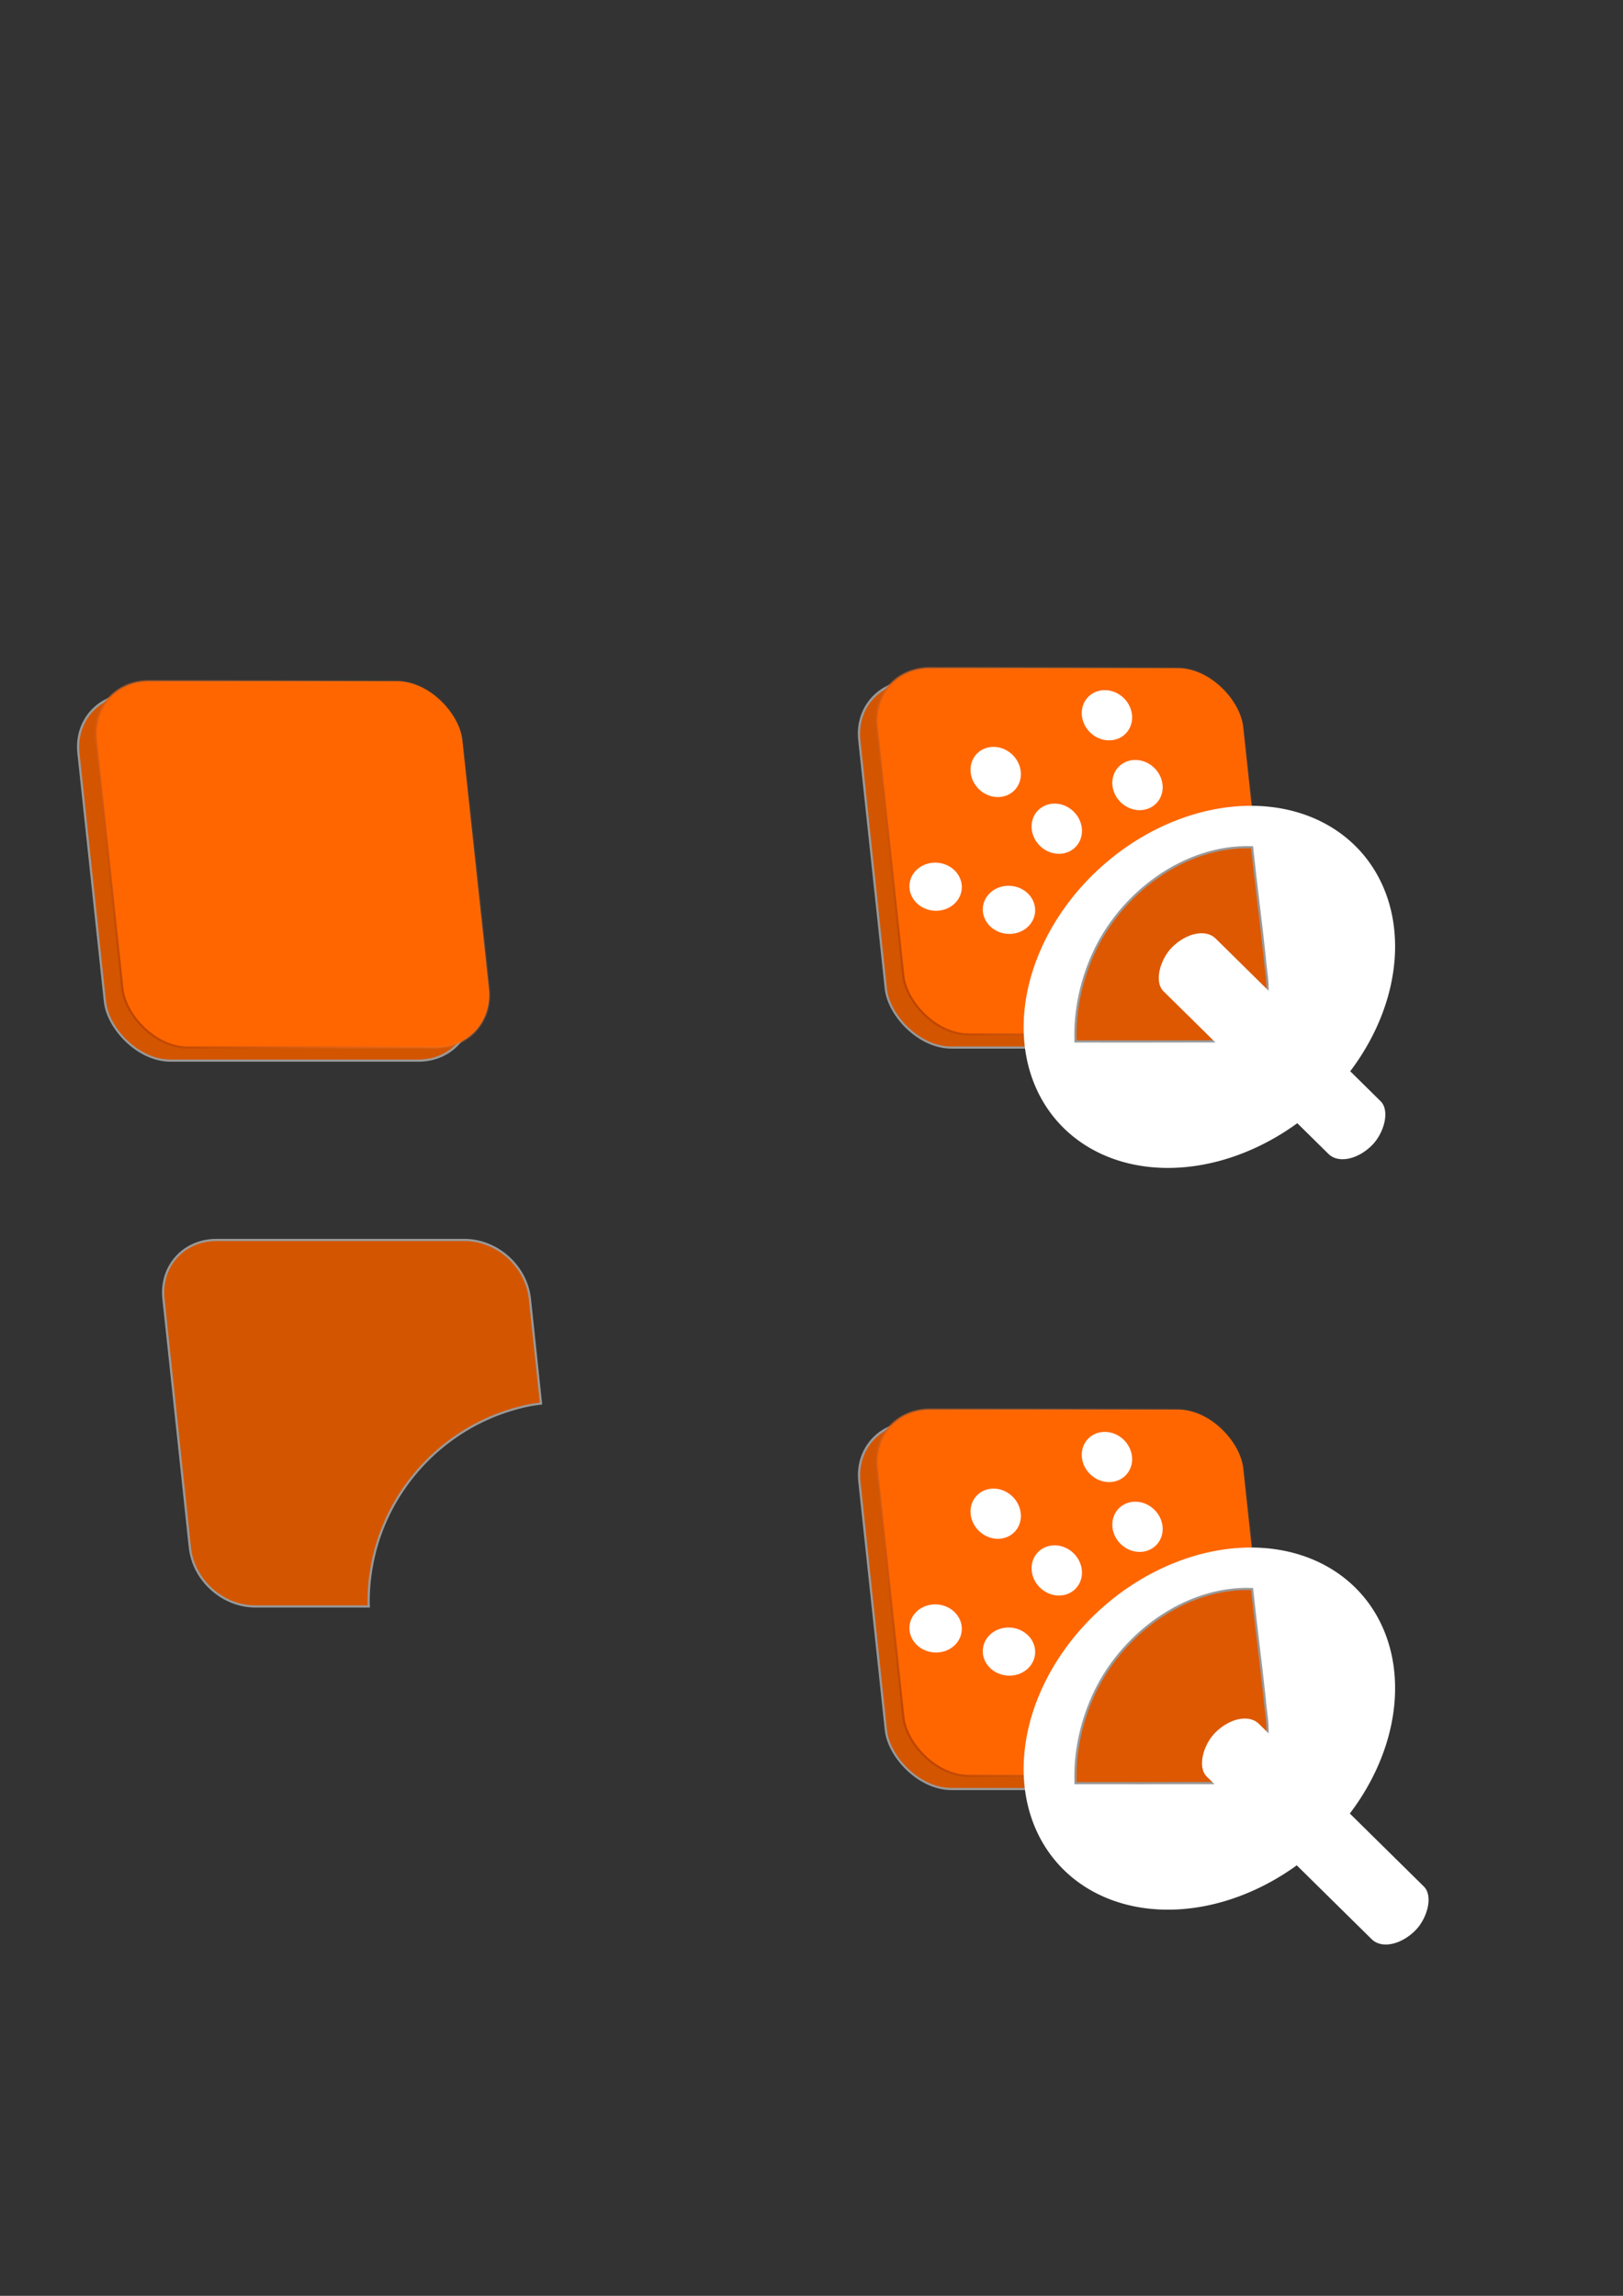 <?xml version="1.0" encoding="UTF-8" standalone="no"?>
<!-- Created with Inkscape (http://www.inkscape.org/) -->
<svg
   xmlns:dc="http://purl.org/dc/elements/1.1/"
   xmlns:cc="http://creativecommons.org/ns#"
   xmlns:rdf="http://www.w3.org/1999/02/22-rdf-syntax-ns#"
   xmlns:svg="http://www.w3.org/2000/svg"
   xmlns="http://www.w3.org/2000/svg"
   xmlns:xlink="http://www.w3.org/1999/xlink"
   xmlns:sodipodi="http://sodipodi.sourceforge.net/DTD/sodipodi-0.dtd"
   xmlns:inkscape="http://www.inkscape.org/namespaces/inkscape"
   width="744.094"
   height="1052.362"
   id="svg2"
   sodipodi:version="0.32"
   inkscape:version="0.46"
   sodipodi:docname="logo.svg"
   inkscape:output_extension="org.inkscape.output.svg.inkscape">
  <rect width="100%" height="100%" fill="#333333" stroke="none"/>
  <defs
     id="defs4">
    <linearGradient
       id="linearGradient3159">
      <stop
         style="stop-color:#bb4300;stop-opacity:1;"
         offset="0"
         id="stop3161" />
      <stop
         style="stop-color:#ff9550;stop-opacity:0;"
         offset="1"
         id="stop3163" />
    </linearGradient>
    <inkscape:perspective
       sodipodi:type="inkscape:persp3d"
       inkscape:vp_x="0 : 526.18109 : 1"
       inkscape:vp_y="0 : 1000 : 0"
       inkscape:vp_z="744.09448 : 526.18109 : 1"
       inkscape:persp3d-origin="372.04724 : 350.78739 : 1"
       id="perspective10" />
    <linearGradient
       inkscape:collect="always"
       xlink:href="#linearGradient3159"
       id="linearGradient3165"
       x1="171.336"
       y1="556.492"
       x2="363.652"
       y2="453.915"
       gradientUnits="userSpaceOnUse"
       gradientTransform="translate(-175.497,-108.611)" />
    <linearGradient
       inkscape:collect="always"
       xlink:href="#linearGradient3159"
       id="linearGradient3190"
       gradientUnits="userSpaceOnUse"
       gradientTransform="translate(183.142,-114.645)"
       x1="171.336"
       y1="556.492"
       x2="363.652"
       y2="453.915" />
    <linearGradient
       inkscape:collect="always"
       xlink:href="#linearGradient3159"
       id="linearGradient3325"
       gradientUnits="userSpaceOnUse"
       gradientTransform="translate(146.929,227.278)"
       x1="171.336"
       y1="556.492"
       x2="363.652"
       y2="453.915" />
  </defs>
  <sodipodi:namedview
     id="base"
     pagecolor="#ffffff"
     bordercolor="#666666"
     borderopacity="1.0"
     gridtolerance="10000"
     guidetolerance="10"
     objecttolerance="10"
     inkscape:pageopacity="0.0"
     inkscape:pageshadow="2"
     inkscape:zoom="0.5"
     inkscape:cx="413.75831"
     inkscape:cy="361.47745"
     inkscape:document-units="px"
     inkscape:current-layer="layer1"
     showgrid="false"
     inkscape:window-width="1280"
     inkscape:window-height="739"
     inkscape:window-x="-5"
     inkscape:window-y="36" />
  <g
     inkscape:label="Layer 1"
     inkscape:groupmode="layer"
     id="layer1">
    <rect
       transform="matrix(1,0,0.106,0.994,0,0)"
       ry="27.153"
       y="320.163"
       x="-0.855"
       height="168.95"
       width="168"
       id="rect2385"
       style="fill:#d45500;fill-rule:evenodd;stroke:#999999;stroke-width:1.003px;stroke-linecap:butt;stroke-linejoin:miter;stroke-opacity:1" />
    <rect
       style="fill:#ff6600;fill-rule:evenodd;stroke:none;stroke-width:1.003px;stroke-linecap:butt;stroke-linejoin:miter;stroke-opacity:1"
       id="rect2383"
       width="168"
       height="168.95"
       x="7.784"
       y="314.129"
       ry="27.153"
       transform="matrix(1,0,0.106,0.994,0,0)" />
    <rect
       transform="matrix(1,0,0.106,0.994,0,0)"
       ry="27.153"
       y="314.129"
       x="7.784"
       height="168.95"
       width="168"
       id="rect3157"
       style="fill:none;fill-rule:evenodd;stroke:url(#linearGradient3165);stroke-width:1.003px;stroke-linecap:butt;stroke-linejoin:miter;stroke-opacity:1" />
    <rect
       style="fill:#d45500;fill-rule:evenodd;stroke:#999999;stroke-width:1.003px;stroke-linecap:butt;stroke-linejoin:miter;stroke-opacity:1"
       id="rect3184"
       width="168"
       height="168.95"
       x="357.784"
       y="314.129"
       ry="27.153"
       transform="matrix(1,0,0.106,0.994,0,0)" />
    <rect
       transform="matrix(1,0,0.106,0.994,0,0)"
       ry="27.153"
       y="308.095"
       x="366.423"
       height="168.95"
       width="168"
       id="rect3186"
       style="fill:#ff6600;fill-rule:evenodd;stroke:none;stroke-width:1.003px;stroke-linecap:butt;stroke-linejoin:miter;stroke-opacity:1" />
    <rect
       style="fill:none;fill-rule:evenodd;stroke:url(#linearGradient3190);stroke-width:1.003px;stroke-linecap:butt;stroke-linejoin:miter;stroke-opacity:1"
       id="rect3188"
       width="168"
       height="168.95"
       x="366.423"
       y="308.095"
       ry="27.153"
       transform="matrix(1,0,0.106,0.994,0,0)" />
    <path
       sodipodi:type="arc"
       style="fill:#ffffff;stroke:none;stroke-opacity:1"
       id="path3192"
       sodipodi:cx="564"
       sodipodi:cy="461.36218"
       sodipodi:rx="83"
       sodipodi:ry="83"
       d="M 647,461.362 A 83,83 0 1 1 481,461.362 A 83,83 0 1 1 647,461.362 z"
       transform="matrix(1,0,-0.229,1,96.113,-9)" />
    <path
       style="fill:#dd5800;fill-opacity:1;fill-rule:evenodd;stroke:#999999;stroke-width:1.003px;stroke-linecap:butt;stroke-linejoin:miter;stroke-opacity:1"
       d="M 574.031,388.375 C 543.114,387.242 513.377,409.595 500.887,438.023 C 495.436,450.34 492.629,463.9 493.094,477.375 C 514.122,477.352 537.152,477.421 558.179,477.34 C 568.855,477.113 578.799,469.011 580.702,458.421 C 581.968,451.757 580.246,445.053 579.786,438.389 C 577.867,420.384 575.949,406.38 574.031,388.375 z"
       id="path3256"
       sodipodi:nodetypes="ccccccc" />
    <path
       style="fill:#d45500;fill-rule:evenodd;stroke:#999999;stroke-width:1.003px;stroke-linecap:butt;stroke-linejoin:miter;stroke-opacity:1"
       d="M 99.219 568.375 C 84.176 568.375 73.344 580.417 74.938 595.375 L 87.062 709.375 C 88.656 724.333 102.051 736.375 117.094 736.375 L 169.094 736.375 C 169.079 735.701 169 735.052 169 734.375 C 169 731.201 169.154 728.06 169.469 724.969 C 169.783 721.877 170.262 718.837 170.875 715.844 C 171.488 712.85 172.229 709.88 173.125 707 C 174.021 704.12 175.054 701.314 176.219 698.562 C 177.383 695.811 178.677 693.138 180.094 690.531 C 181.511 687.924 183.065 685.385 184.719 682.938 C 186.373 680.49 188.156 678.116 190.031 675.844 C 191.907 673.572 193.887 671.394 195.969 669.312 C 198.05 667.231 200.228 665.25 202.5 663.375 C 204.772 661.5 207.115 659.748 209.562 658.094 C 212.01 656.44 214.549 654.886 217.156 653.469 C 219.763 652.052 222.436 650.758 225.188 649.594 C 227.939 648.429 230.776 647.396 233.656 646.5 C 236.536 645.604 239.475 644.832 242.469 644.219 C 244.294 643.845 246.169 643.639 248.031 643.375 L 242.938 595.375 C 241.344 580.417 227.949 568.375 212.906 568.375 L 99.219 568.375 z "
       id="rect3220" />
    <rect
       style="fill:#ffffff;fill-opacity:1;stroke:none;stroke-width:1;stroke-linecap:round;stroke-opacity:1"
       id="rect3279"
       width="129"
       height="34"
       x="687.592"
       y="-84.958"
       ry="17"
       rx="11.377"
       transform="matrix(0.712,0.702,-0.702,0.712,0,0)" />
    <path
       transform="matrix(1,0,8.6956557e-2,1,-0.51,26)"
       d="M 440,327.862 A 11.5,11.5 0 1 1 417,327.862 A 11.5,11.5 0 1 1 440,327.862 z"
       sodipodi:ry="11.5"
       sodipodi:rx="11.5"
       sodipodi:cy="327.86218"
       sodipodi:cx="428.5"
       id="path3281"
       style="fill:#ffffff;fill-opacity:1;stroke:none;stroke-linecap:round;stroke-opacity:1"
       sodipodi:type="arc" />
    <path
       sodipodi:type="arc"
       style="fill:#ffffff;fill-opacity:1;stroke:none;stroke-linecap:round;stroke-opacity:1"
       id="path3283"
       sodipodi:cx="428.5"
       sodipodi:cy="327.86218"
       sodipodi:rx="11.5"
       sodipodi:ry="11.5"
       d="M 440,327.862 A 11.5,11.5 0 1 1 417,327.862 A 11.5,11.5 0 1 1 440,327.862 z"
       transform="matrix(1,0,8.6956557e-2,1,27.49,52)" />
    <path
       transform="matrix(1,0,8.6956557e-2,1,64.49,32)"
       d="M 440,327.862 A 11.5,11.5 0 1 1 417,327.862 A 11.5,11.5 0 1 1 440,327.862 z"
       sodipodi:ry="11.5"
       sodipodi:rx="11.5"
       sodipodi:cy="327.86218"
       sodipodi:cx="428.5"
       id="path3285"
       style="fill:#ffffff;fill-opacity:1;stroke:none;stroke-linecap:round;stroke-opacity:1"
       sodipodi:type="arc" />
    <path
       sodipodi:type="arc"
       style="fill:#ffffff;fill-opacity:1;stroke:none;stroke-linecap:round;stroke-opacity:1"
       id="path3287"
       sodipodi:cx="428.5"
       sodipodi:cy="327.86218"
       sodipodi:rx="11.5"
       sodipodi:ry="11.5"
       d="M 440,327.862 A 11.5,11.5 0 1 1 417,327.862 A 11.5,11.5 0 1 1 440,327.862 z"
       transform="matrix(1,0,8.6956557e-2,1,50.49,0)" />
    <path
       sodipodi:type="arc"
       style="fill:#ffffff;fill-opacity:1;stroke:none;stroke-linecap:round;stroke-opacity:1"
       id="path3297"
       sodipodi:cx="428.5"
       sodipodi:cy="327.86218"
       sodipodi:rx="11.5"
       sodipodi:ry="11.5"
       d="M 440,327.862 A 11.5,11.5 0 1 1 417,327.862 A 11.5,11.5 0 1 1 440,327.862 z"
       transform="matrix(0.634,-0.752,0.829,0.595,-80.883,544.215)" />
    <path
       transform="matrix(0.634,-0.752,0.829,0.595,-114.512,533.608)"
       d="M 440,327.862 A 11.5,11.5 0 1 1 417,327.862 A 11.5,11.5 0 1 1 440,327.862 z"
       sodipodi:ry="11.5"
       sodipodi:rx="11.5"
       sodipodi:cy="327.86218"
       sodipodi:cx="428.5"
       id="path3299"
       style="fill:#ffffff;fill-opacity:1;stroke:none;stroke-linecap:round;stroke-opacity:1"
       sodipodi:type="arc" />
    <rect
       transform="matrix(1,0,0.106,0.994,0,0)"
       ry="27.153"
       y="656.051"
       x="321.571"
       height="168.95"
       width="168"
       id="rect3301"
       style="fill:#d45500;fill-rule:evenodd;stroke:#999999;stroke-width:1.003px;stroke-linecap:butt;stroke-linejoin:miter;stroke-opacity:1"
       inkscape:export-filename="/home/nikhil/workspace/qommunicate/src/icons/logo_large.png"
       inkscape:export-xdpi="60.806637"
       inkscape:export-ydpi="60.806637" />
    <rect
       style="fill:#ff6600;fill-rule:evenodd;stroke:none;stroke-width:1.003px;stroke-linecap:butt;stroke-linejoin:miter;stroke-opacity:1"
       id="rect3303"
       width="168"
       height="168.95"
       x="330.21"
       y="650.018"
       ry="27.153"
       transform="matrix(1,0,0.106,0.994,0,0)"
       inkscape:export-filename="/home/nikhil/workspace/qommunicate/src/icons/logo_large.png"
       inkscape:export-xdpi="60.806637"
       inkscape:export-ydpi="60.806637" />
    <rect
       transform="matrix(1,0,0.106,0.994,0,0)"
       ry="27.153"
       y="650.018"
       x="330.21"
       height="168.95"
       width="168"
       id="rect3305"
       style="fill:none;fill-rule:evenodd;stroke:url(#linearGradient3325);stroke-width:1.003px;stroke-linecap:butt;stroke-linejoin:miter;stroke-opacity:1"
       inkscape:export-filename="/home/nikhil/workspace/qommunicate/src/icons/logo_large.png"
       inkscape:export-xdpi="60.806637"
       inkscape:export-ydpi="60.806637" />
    <path
       transform="matrix(1,0,-0.229,1,96.113,331)"
       d="M 647,461.362 A 83,83 0 1 1 481,461.362 A 83,83 0 1 1 647,461.362 z"
       sodipodi:ry="83"
       sodipodi:rx="83"
       sodipodi:cy="461.36218"
       sodipodi:cx="564"
       id="path3307"
       style="fill:#ffffff;stroke:none;stroke-opacity:1"
       sodipodi:type="arc" />
    <path
       sodipodi:nodetypes="ccccccc"
       id="path3309"
       d="M 574.031,728.375 C 543.114,727.242 513.377,749.595 500.887,778.023 C 495.436,790.34 492.629,803.9 493.094,817.375 C 514.122,817.352 537.152,817.421 558.179,817.34 C 568.855,817.113 578.799,809.011 580.702,798.421 C 581.968,791.757 580.246,785.053 579.786,778.389 C 577.867,760.384 575.949,746.38 574.031,728.375 z"
       style="fill:#dd5800;fill-opacity:1;fill-rule:evenodd;stroke:#999999;stroke-width:1.003px;stroke-linecap:butt;stroke-linejoin:miter;stroke-opacity:1"
       inkscape:export-filename="/home/nikhil/workspace/qommunicate/src/icons/logo_small.png"
       inkscape:export-xdpi="22.802488"
       inkscape:export-ydpi="22.802488" />
    <rect
       transform="matrix(0.712,0.702,-0.702,0.712,0,0)"
       rx="11.377"
       ry="17"
       y="157.481"
       x="954.469"
       height="34"
       width="129"
       id="rect3311"
       style="fill:#ffffff;fill-opacity:1;stroke:none;stroke-width:1;stroke-linecap:round;stroke-opacity:1" />
    <path
       sodipodi:type="arc"
       style="fill:#ffffff;fill-opacity:1;stroke:none;stroke-linecap:round;stroke-opacity:1"
       id="path3313"
       sodipodi:cx="428.5"
       sodipodi:cy="327.86218"
       sodipodi:rx="11.5"
       sodipodi:ry="11.5"
       d="M 440,327.862 A 11.5,11.5 0 1 1 417,327.862 A 11.5,11.5 0 1 1 440,327.862 z"
       transform="matrix(1,0,8.6956557e-2,1,-0.51,366)"
       inkscape:export-filename="/home/nikhil/workspace/qommunicate/src/icons/logo_large.png"
       inkscape:export-xdpi="60.806637"
       inkscape:export-ydpi="60.806637" />
    <path
       transform="matrix(1,0,8.6956557e-2,1,27.49,392)"
       d="M 440,327.862 A 11.5,11.5 0 1 1 417,327.862 A 11.5,11.5 0 1 1 440,327.862 z"
       sodipodi:ry="11.5"
       sodipodi:rx="11.5"
       sodipodi:cy="327.86218"
       sodipodi:cx="428.5"
       id="path3315"
       style="fill:#ffffff;fill-opacity:1;stroke:none;stroke-linecap:round;stroke-opacity:1"
       sodipodi:type="arc"
       inkscape:export-filename="/home/nikhil/workspace/qommunicate/src/icons/logo_large.png"
       inkscape:export-xdpi="60.806637"
       inkscape:export-ydpi="60.806637" />
    <path
       sodipodi:type="arc"
       style="fill:#ffffff;fill-opacity:1;stroke:none;stroke-linecap:round;stroke-opacity:1"
       id="path3317"
       sodipodi:cx="428.5"
       sodipodi:cy="327.86218"
       sodipodi:rx="11.5"
       sodipodi:ry="11.5"
       d="M 440,327.862 A 11.5,11.5 0 1 1 417,327.862 A 11.5,11.5 0 1 1 440,327.862 z"
       transform="matrix(1,0,8.6956557e-2,1,64.49,372)"
       inkscape:export-filename="/home/nikhil/workspace/qommunicate/src/icons/logo_large.png"
       inkscape:export-xdpi="60.806637"
       inkscape:export-ydpi="60.806637" />
    <path
       transform="matrix(1,0,8.6956557e-2,1,50.49,340)"
       d="M 440,327.862 A 11.5,11.5 0 1 1 417,327.862 A 11.5,11.5 0 1 1 440,327.862 z"
       sodipodi:ry="11.5"
       sodipodi:rx="11.5"
       sodipodi:cy="327.86218"
       sodipodi:cx="428.5"
       id="path3319"
       style="fill:#ffffff;fill-opacity:1;stroke:none;stroke-linecap:round;stroke-opacity:1"
       sodipodi:type="arc"
       inkscape:export-filename="/home/nikhil/workspace/qommunicate/src/icons/logo_large.png"
       inkscape:export-xdpi="60.806637"
       inkscape:export-ydpi="60.806637" />
    <path
       transform="matrix(0.634,-0.752,0.829,0.595,-80.883,884.215)"
       d="M 440,327.862 A 11.5,11.5 0 1 1 417,327.862 A 11.5,11.5 0 1 1 440,327.862 z"
       sodipodi:ry="11.5"
       sodipodi:rx="11.5"
       sodipodi:cy="327.86218"
       sodipodi:cx="428.5"
       id="path3321"
       style="fill:#ffffff;fill-opacity:1;stroke:none;stroke-linecap:round;stroke-opacity:1"
       sodipodi:type="arc"
       inkscape:export-filename="/home/nikhil/workspace/qommunicate/src/icons/logo_large.png"
       inkscape:export-xdpi="60.806637"
       inkscape:export-ydpi="60.806637" />
    <path
       sodipodi:type="arc"
       style="fill:#ffffff;fill-opacity:1;stroke:none;stroke-linecap:round;stroke-opacity:1"
       id="path3323"
       sodipodi:cx="428.5"
       sodipodi:cy="327.86218"
       sodipodi:rx="11.5"
       sodipodi:ry="11.5"
       d="M 440,327.862 A 11.5,11.5 0 1 1 417,327.862 A 11.5,11.5 0 1 1 440,327.862 z"
       transform="matrix(0.634,-0.752,0.829,0.595,-114.512,873.608)"
       inkscape:export-filename="/home/nikhil/workspace/qommunicate/src/icons/logo_large.png"
       inkscape:export-xdpi="60.806637"
       inkscape:export-ydpi="60.806637" />
  </g>
</svg>
